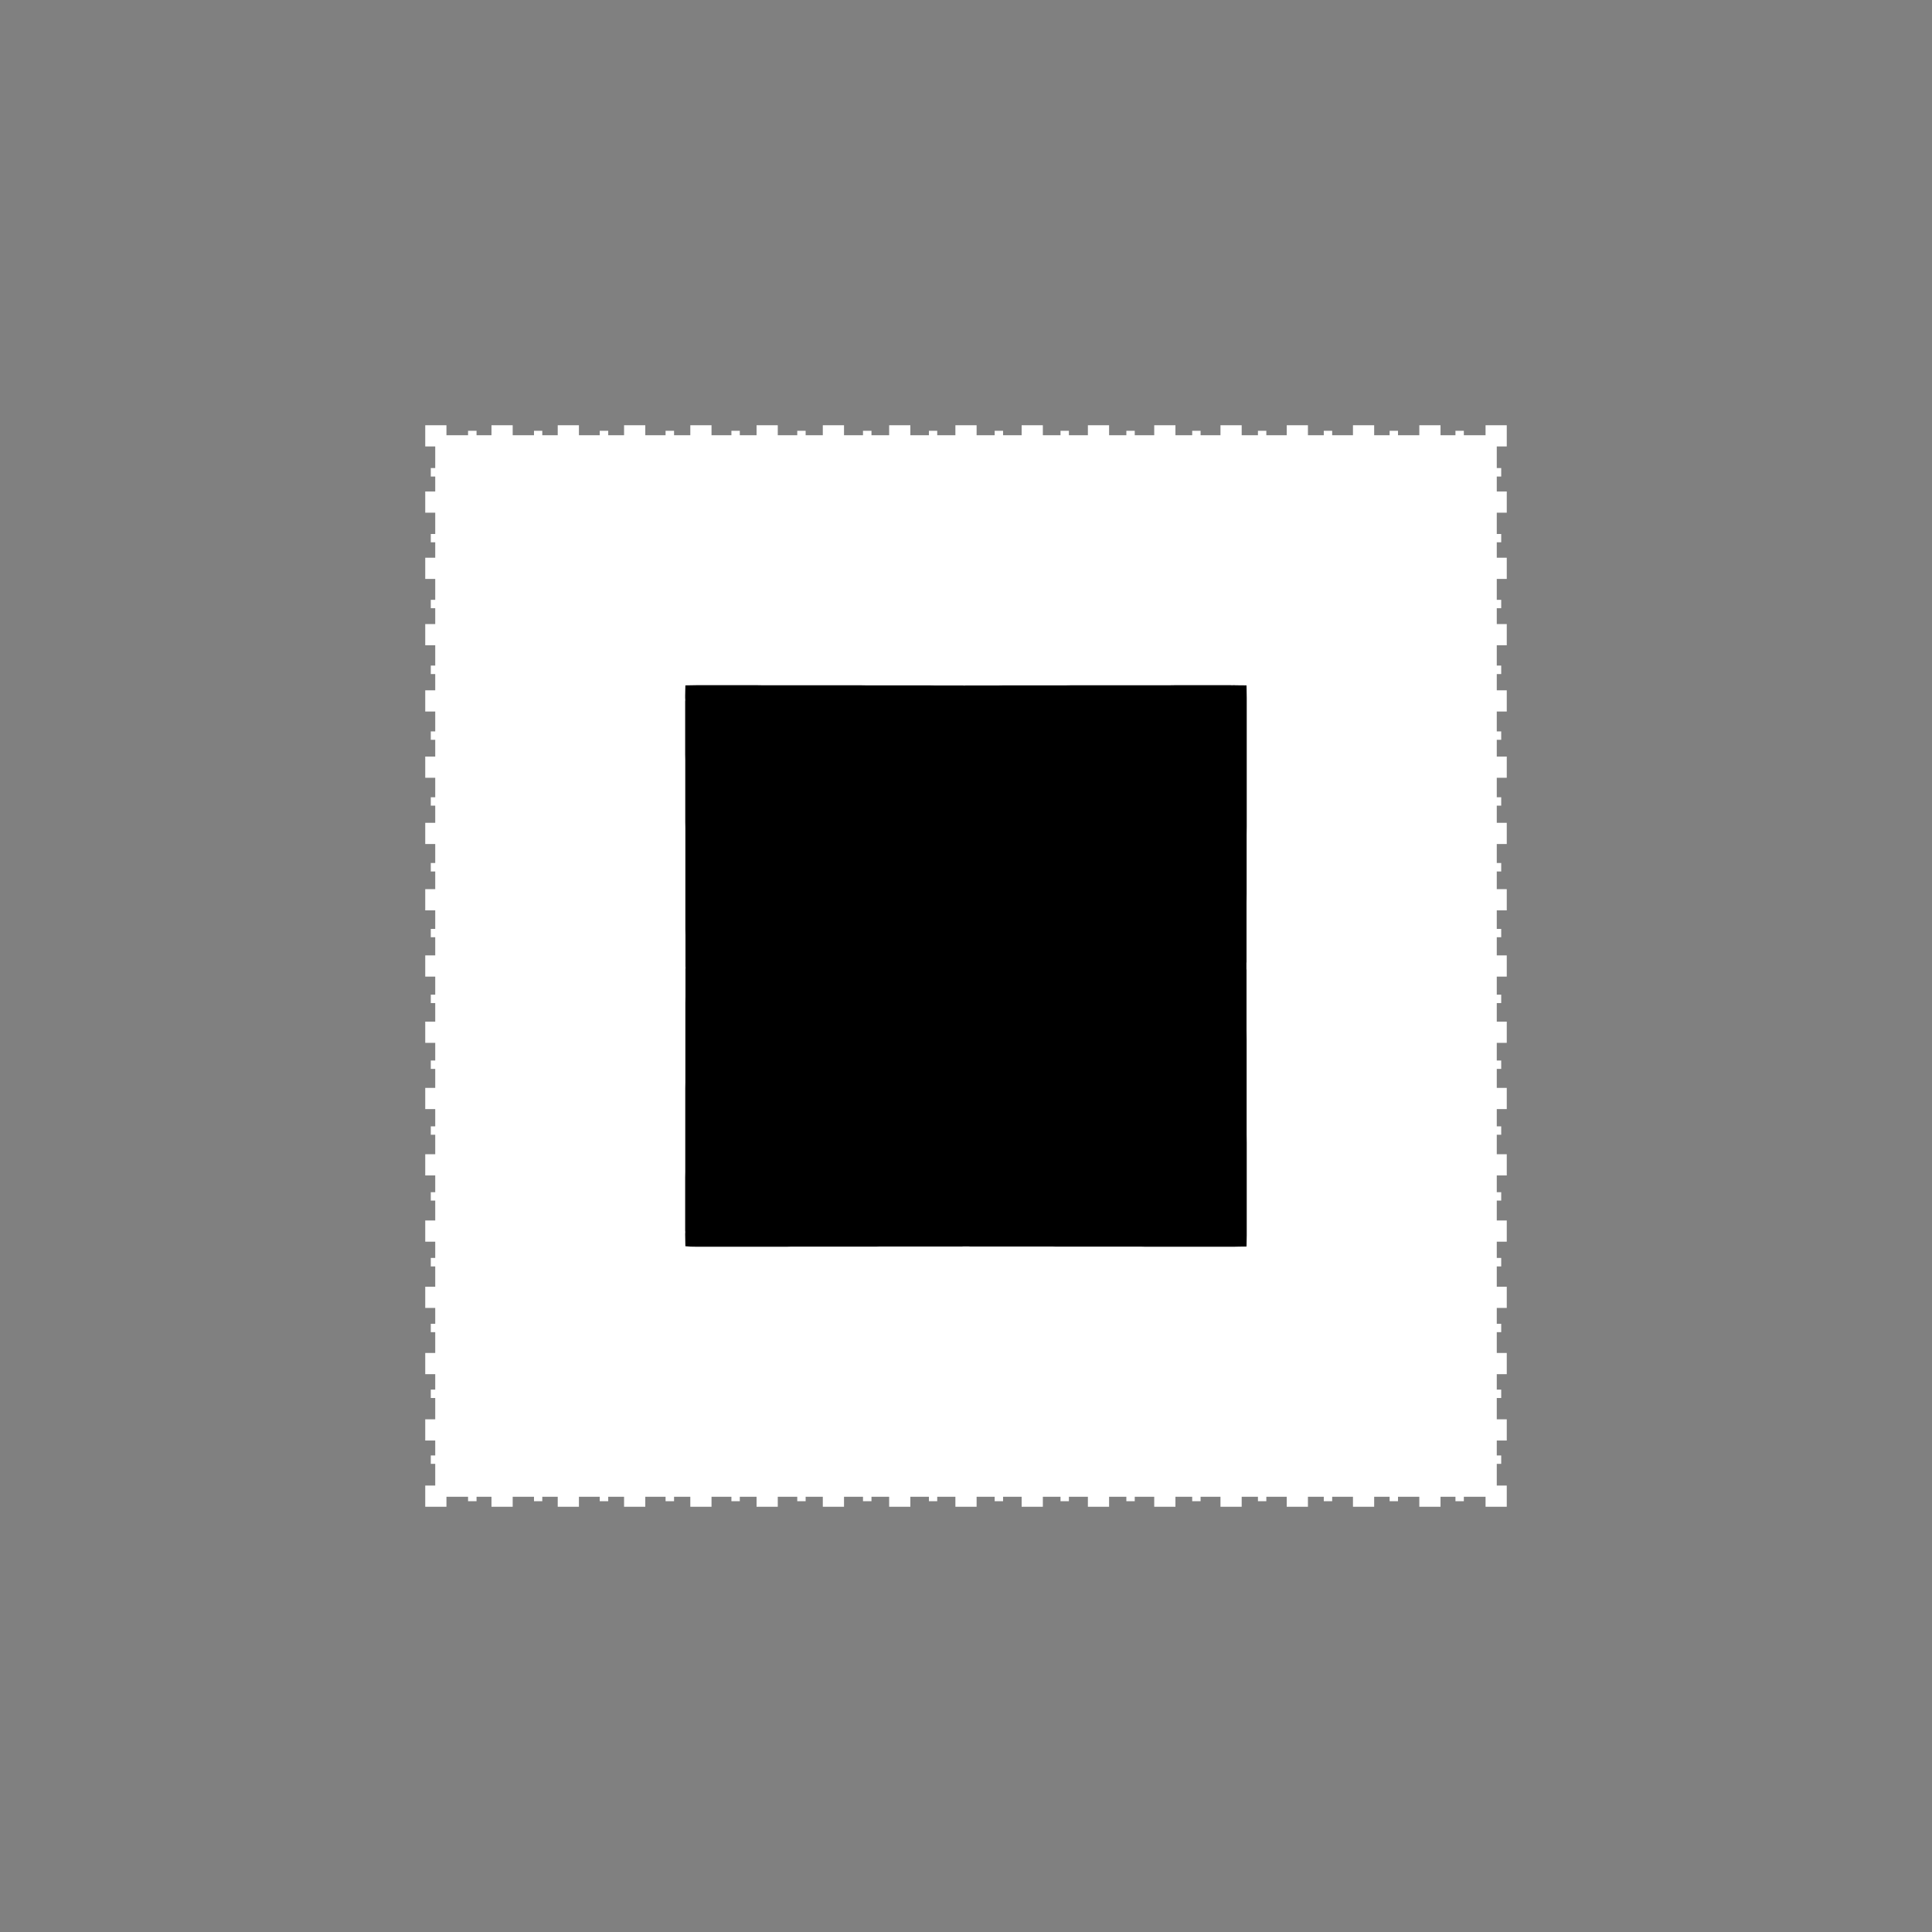 <svg width="19.132" height="19.132">
<rect width="100%" height="100%" fill="#808080" stroke="none"/>
<polygon type="contour" points="4.421,4.31 4.635,4.31 4.635,4.266 4.719,4.266 4.719,4.31 4.867,4.31 4.867,4.211 5.077,4.211 5.077,4.31 5.288,4.31 5.288,4.266 5.37,4.266 5.37,4.31 5.523,4.31 5.523,4.211 5.733,4.211 5.733,4.31 5.939,4.31 5.939,4.266 6.023,4.266 6.023,4.31 6.18,4.31 6.18,4.211 6.39,4.211 6.39,4.31 6.591,4.31 6.591,4.266 6.675,4.266 6.675,4.31 6.836,4.31 6.836,4.211 7.046,4.211 7.046,4.31 7.243,4.31 7.243,4.266 7.326,4.266 7.326,4.31 7.492,4.31 7.492,4.211 7.702,4.211 7.702,4.31 7.895,4.31 7.895,4.266 7.978,4.266 7.978,4.31 8.148,4.31 8.148,4.211 8.358,4.211 8.358,4.31 8.546,4.31 8.546,4.266 8.63,4.266 8.63,4.31 8.805,4.31 8.805,4.211 9.015,4.211 9.015,4.31 9.199,4.31 9.199,4.266 9.281,4.266 9.281,4.31 9.461,4.31 9.461,4.211 9.671,4.211 9.671,4.31 9.85,4.31 9.85,4.266 9.933,4.266 9.933,4.31 10.117,4.31 10.117,4.211 10.327,4.211 10.327,4.31 10.502,4.31 10.502,4.266 10.585,4.266 10.585,4.31 10.773,4.31 10.773,4.211 10.983,4.211 10.983,4.31 11.154,4.31 11.154,4.266 11.237,4.266 11.237,4.31 11.43,4.31 11.43,4.211 11.64,4.211 11.64,4.31 11.806,4.31 11.806,4.266 11.889,4.266 11.889,4.31 12.086,4.31 12.086,4.211 12.296,4.211 12.296,4.31 12.457,4.31 12.457,4.266 12.54,4.266 12.54,4.31 12.742,4.31 12.742,4.211 12.952,4.211 12.952,4.31 13.109,4.31 13.109,4.266 13.192,4.266 13.192,4.31 13.398,4.31 13.398,4.211 13.608,4.211 13.608,4.31 13.761,4.31 13.761,4.266 13.844,4.266 13.844,4.31 14.055,4.31 14.055,4.211 14.265,4.211 14.265,4.31 14.413,4.31 14.413,4.266 14.496,4.266 14.496,4.31 14.711,4.31 14.711,4.211 14.921,4.211 14.921,4.421 14.822,4.421 14.822,4.635 14.866,4.635 14.866,4.691 14.866,4.719 14.822,4.719 14.822,4.867 14.921,4.867 14.921,5.077 14.822,5.077 14.822,5.288 14.866,5.288 14.866,5.37 14.822,5.37 14.822,5.523 14.921,5.523 14.921,5.733 14.822,5.733 14.822,5.94 14.866,5.94 14.866,6.023 14.822,6.023 14.822,6.18 14.921,6.18 14.921,6.39 14.822,6.39 14.822,6.591 14.866,6.591 14.866,6.675 14.822,6.675 14.822,6.836 14.921,6.836 14.921,7.046 14.822,7.046 14.822,7.243 14.866,7.243 14.866,7.326 14.822,7.326 14.822,7.492 14.921,7.492 14.921,7.702 14.822,7.702 14.822,7.895 14.866,7.895 14.866,7.978 14.822,7.978 14.822,8.148 14.921,8.148 14.921,8.358 14.822,8.358 14.822,8.546 14.866,8.546 14.866,8.63 14.822,8.63 14.822,8.805 14.921,8.805 14.921,9.015 14.822,9.015 14.822,9.199 14.866,9.199 14.866,9.281 14.822,9.281 14.822,9.461 14.921,9.461 14.921,9.671 14.822,9.671 14.822,9.85 14.866,9.85 14.866,9.933 14.822,9.933 14.822,10.117 14.921,10.117 14.921,10.327 14.822,10.327 14.822,10.502 14.866,10.502 14.866,10.585 14.822,10.585 14.822,10.773 14.921,10.773 14.921,10.983 14.822,10.983 14.822,11.154 14.866,11.154 14.866,11.237 14.822,11.237 14.822,11.43 14.921,11.43 14.921,11.64 14.822,11.64 14.822,11.806 14.866,11.806 14.866,11.889 14.822,11.889 14.822,12.086 14.921,12.086 14.921,12.296 14.822,12.296 14.822,12.457 14.866,12.457 14.866,12.541 14.822,12.541 14.822,12.742 14.921,12.742 14.921,12.952 14.822,12.952 14.822,13.109 14.866,13.109 14.866,13.192 14.822,13.192 14.822,13.398 14.921,13.398 14.921,13.608 14.822,13.608 14.822,13.761 14.866,13.761 14.866,13.844 14.822,13.844 14.822,14.055 14.921,14.055 14.921,14.265 14.822,14.265 14.822,14.413 14.866,14.413 14.866,14.496 14.822,14.496 14.822,14.711 14.921,14.711 14.921,14.921 14.711,14.921 14.711,14.822 14.496,14.822 14.496,14.866 14.413,14.866 14.413,14.822 14.265,14.822 14.265,14.921 14.055,14.921 14.055,14.822 13.844,14.822 13.844,14.866 13.761,14.866 13.761,14.822 13.608,14.822 13.608,14.921 13.398,14.921 13.398,14.822 13.192,14.822 13.192,14.866 13.109,14.866 13.109,14.822 12.952,14.822 12.952,14.921 12.742,14.921 12.742,14.822 12.54,14.822 12.54,14.866 12.457,14.866 12.457,14.822 12.296,14.822 12.296,14.921 12.086,14.921 12.086,14.822 11.889,14.822 11.889,14.866 11.806,14.866 11.806,14.822 11.64,14.822 11.64,14.921 11.43,14.921 11.43,14.822 11.237,14.822 11.237,14.866 11.154,14.866 11.154,14.822 10.983,14.822 10.983,14.921 10.773,14.921 10.773,14.822 10.585,14.822 10.585,14.866 10.502,14.866 10.502,14.822 10.327,14.822 10.327,14.921 10.117,14.921 10.117,14.822 9.933,14.822 9.933,14.866 9.85,14.866 9.85,14.822 9.671,14.822 9.671,14.921 9.461,14.921 9.461,14.822 9.281,14.822 9.281,14.866 9.199,14.866 9.199,14.822 9.015,14.822 9.015,14.921 8.805,14.921 8.805,14.822 8.63,14.822 8.63,14.866 8.546,14.866 8.546,14.822 8.358,14.822 8.358,14.921 8.148,14.921 8.148,14.822 7.978,14.822 7.978,14.866 7.895,14.866 7.895,14.822 7.702,14.822 7.702,14.921 7.492,14.921 7.492,14.822 7.326,14.822 7.326,14.866 7.243,14.866 7.243,14.822 7.046,14.822 7.046,14.921 6.836,14.921 6.836,14.822 6.675,14.822 6.675,14.866 6.591,14.866 6.591,14.822 6.466,14.822 6.39,14.822 6.39,14.921 6.18,14.921 6.18,14.822 6.023,14.822 6.023,14.866 5.939,14.866 5.939,14.822 5.733,14.822 5.733,14.921 5.523,14.921 5.523,14.822 5.37,14.822 5.37,14.866 5.288,14.866 5.288,14.822 5.077,14.822 5.077,14.921 4.867,14.921 4.867,14.822 4.719,14.822 4.719,14.866 4.635,14.866 4.635,14.822 4.421,14.822 4.421,14.921 4.211,14.921 4.211,14.711 4.31,14.711 4.31,14.496 4.266,14.496 4.266,14.413 4.31,14.413 4.31,14.265 4.211,14.265 4.211,14.055 4.31,14.055 4.31,13.844 4.266,13.844 4.266,13.761 4.31,13.761 4.31,13.608 4.211,13.608 4.211,13.398 4.31,13.398 4.31,13.192 4.266,13.192 4.266,13.109 4.31,13.109 4.31,12.952 4.211,12.952 4.211,12.742 4.31,12.742 4.31,12.541 4.266,12.541 4.266,12.457 4.31,12.457 4.31,12.296 4.211,12.296 4.211,12.086 4.31,12.086 4.31,11.889 4.266,11.889 4.266,11.806 4.31,11.806 4.31,11.64 4.211,11.64 4.211,11.43 4.31,11.43 4.31,11.237 4.266,11.237 4.266,11.154 4.31,11.154 4.31,10.983 4.211,10.983 4.211,10.978 4.211,10.773 4.31,10.773 4.31,10.585 4.266,10.585 4.266,10.502 4.31,10.502 4.31,10.327 4.211,10.327 4.211,10.117 4.31,10.117 4.31,10.051 4.31,9.933 4.266,9.933 4.266,9.85 4.31,9.85 4.31,9.671 4.211,9.671 4.211,9.461 4.31,9.461 4.31,9.406 4.31,9.281 4.266,9.281 4.266,9.199 4.31,9.199 4.31,9.015 4.211,9.015 4.211,8.805 4.31,8.805 4.31,8.63 4.266,8.63 4.266,8.546 4.31,8.546 4.31,8.358 4.211,8.358 4.211,8.148 4.31,8.148 4.31,7.978 4.266,7.978 4.266,7.895 4.31,7.895 4.31,7.702 4.211,7.702 4.211,7.492 4.31,7.492 4.31,7.326 4.266,7.326 4.266,7.243 4.31,7.243 4.31,7.046 4.211,7.046 4.211,6.836 4.31,6.836 4.31,6.675 4.266,6.675 4.266,6.591 4.31,6.591 4.31,6.39 4.211,6.39 4.211,6.18 4.31,6.18 4.31,6.023 4.266,6.023 4.266,5.94 4.31,5.94 4.31,5.733 4.211,5.733 4.211,5.523 4.31,5.523 4.31,5.37 4.266,5.37 4.266,5.288 4.31,5.288 4.31,5.077 4.211,5.077 4.211,4.867 4.31,4.867 4.31,4.719 4.266,4.719 4.266,4.635 4.31,4.635 4.31,4.421 4.211,4.421 4.211,4.211 4.421,4.211" style="fill: white" /><polygon type="hole" points="6.932,6.785 6.905,6.785 6.787,6.787 6.785,6.888 6.785,6.899 6.785,6.91 6.786,6.932 6.785,6.946 6.785,6.951 6.785,7.469 6.786,7.529 6.786,7.792 6.786,7.834 6.786,7.878 6.786,8.14 6.787,8.199 6.787,8.676 6.787,8.708 6.787,8.759 6.787,9.201 6.788,9.261 6.788,9.524 6.788,9.539 6.788,9.566 6.789,9.589 6.788,9.593 6.788,9.608 6.788,9.871 6.787,9.93 6.787,10.372 6.787,10.424 6.787,10.456 6.787,10.718 6.786,10.777 6.786,11.253 6.786,11.298 6.786,11.34 6.786,11.603 6.785,11.663 6.785,12.181 6.785,12.186 6.786,12.199 6.785,12.221 6.787,12.341 6.839,12.345 6.897,12.346 6.91,12.346 6.932,12.346 6.946,12.346 6.951,12.346 7.469,12.346 7.529,12.346 7.792,12.346 7.834,12.345 7.878,12.345 8.164,12.345 8.33,12.345 8.354,12.345 8.414,12.345 8.676,12.345 8.708,12.344 8.759,12.344 9.201,12.344 9.261,12.344 9.524,12.344 9.539,12.343 9.566,12.343 9.589,12.343 9.593,12.343 9.608,12.344 9.871,12.344 9.93,12.344 10.372,12.344 10.424,12.344 10.456,12.345 10.718,12.345 10.777,12.345 11.253,12.345 11.298,12.345 11.34,12.346 11.603,12.346 11.663,12.346 12.181,12.346 12.186,12.346 12.199,12.346 12.221,12.346 12.266,12.345 12.344,12.344 12.346,12.235 12.346,12.221 12.346,12.199 12.346,12.186 12.346,12.181 12.346,11.639 12.346,11.579 12.346,11.316 12.345,11.23 12.345,10.611 12.345,10.551 12.345,10.289 12.344,10.206 12.344,9.942 12.344,9.883 12.344,9.608 12.343,9.593 12.343,9.566 12.343,9.543 12.343,9.539 12.344,9.524 12.344,9.261 12.344,9.201 12.344,8.938 12.345,8.854 12.345,8.592 12.345,8.533 12.345,8.271 12.346,8.185 12.346,7.552 12.346,7.493 12.346,6.951 12.346,6.946 12.346,6.932 12.346,6.91 12.344,6.787 12.235,6.786 12.221,6.785 12.199,6.786 12.186,6.785 12.181,6.785 12.064,6.785 11.97,6.785 11.853,6.785 11.639,6.785 11.579,6.786 11.316,6.786 11.23,6.786 10.611,6.786 10.551,6.787 10.289,6.787 10.206,6.787 9.942,6.787 9.883,6.788 9.608,6.788 9.593,6.788 9.566,6.788 9.543,6.789 9.539,6.788 9.524,6.788 9.261,6.788 9.201,6.787 8.926,6.787 8.842,6.787 8.58,6.787 8.521,6.786 7.902,6.786 7.816,6.786 7.552,6.786 7.493,6.785 6.951,6.785 6.941,6.785" style="fill: black" />
</svg>
